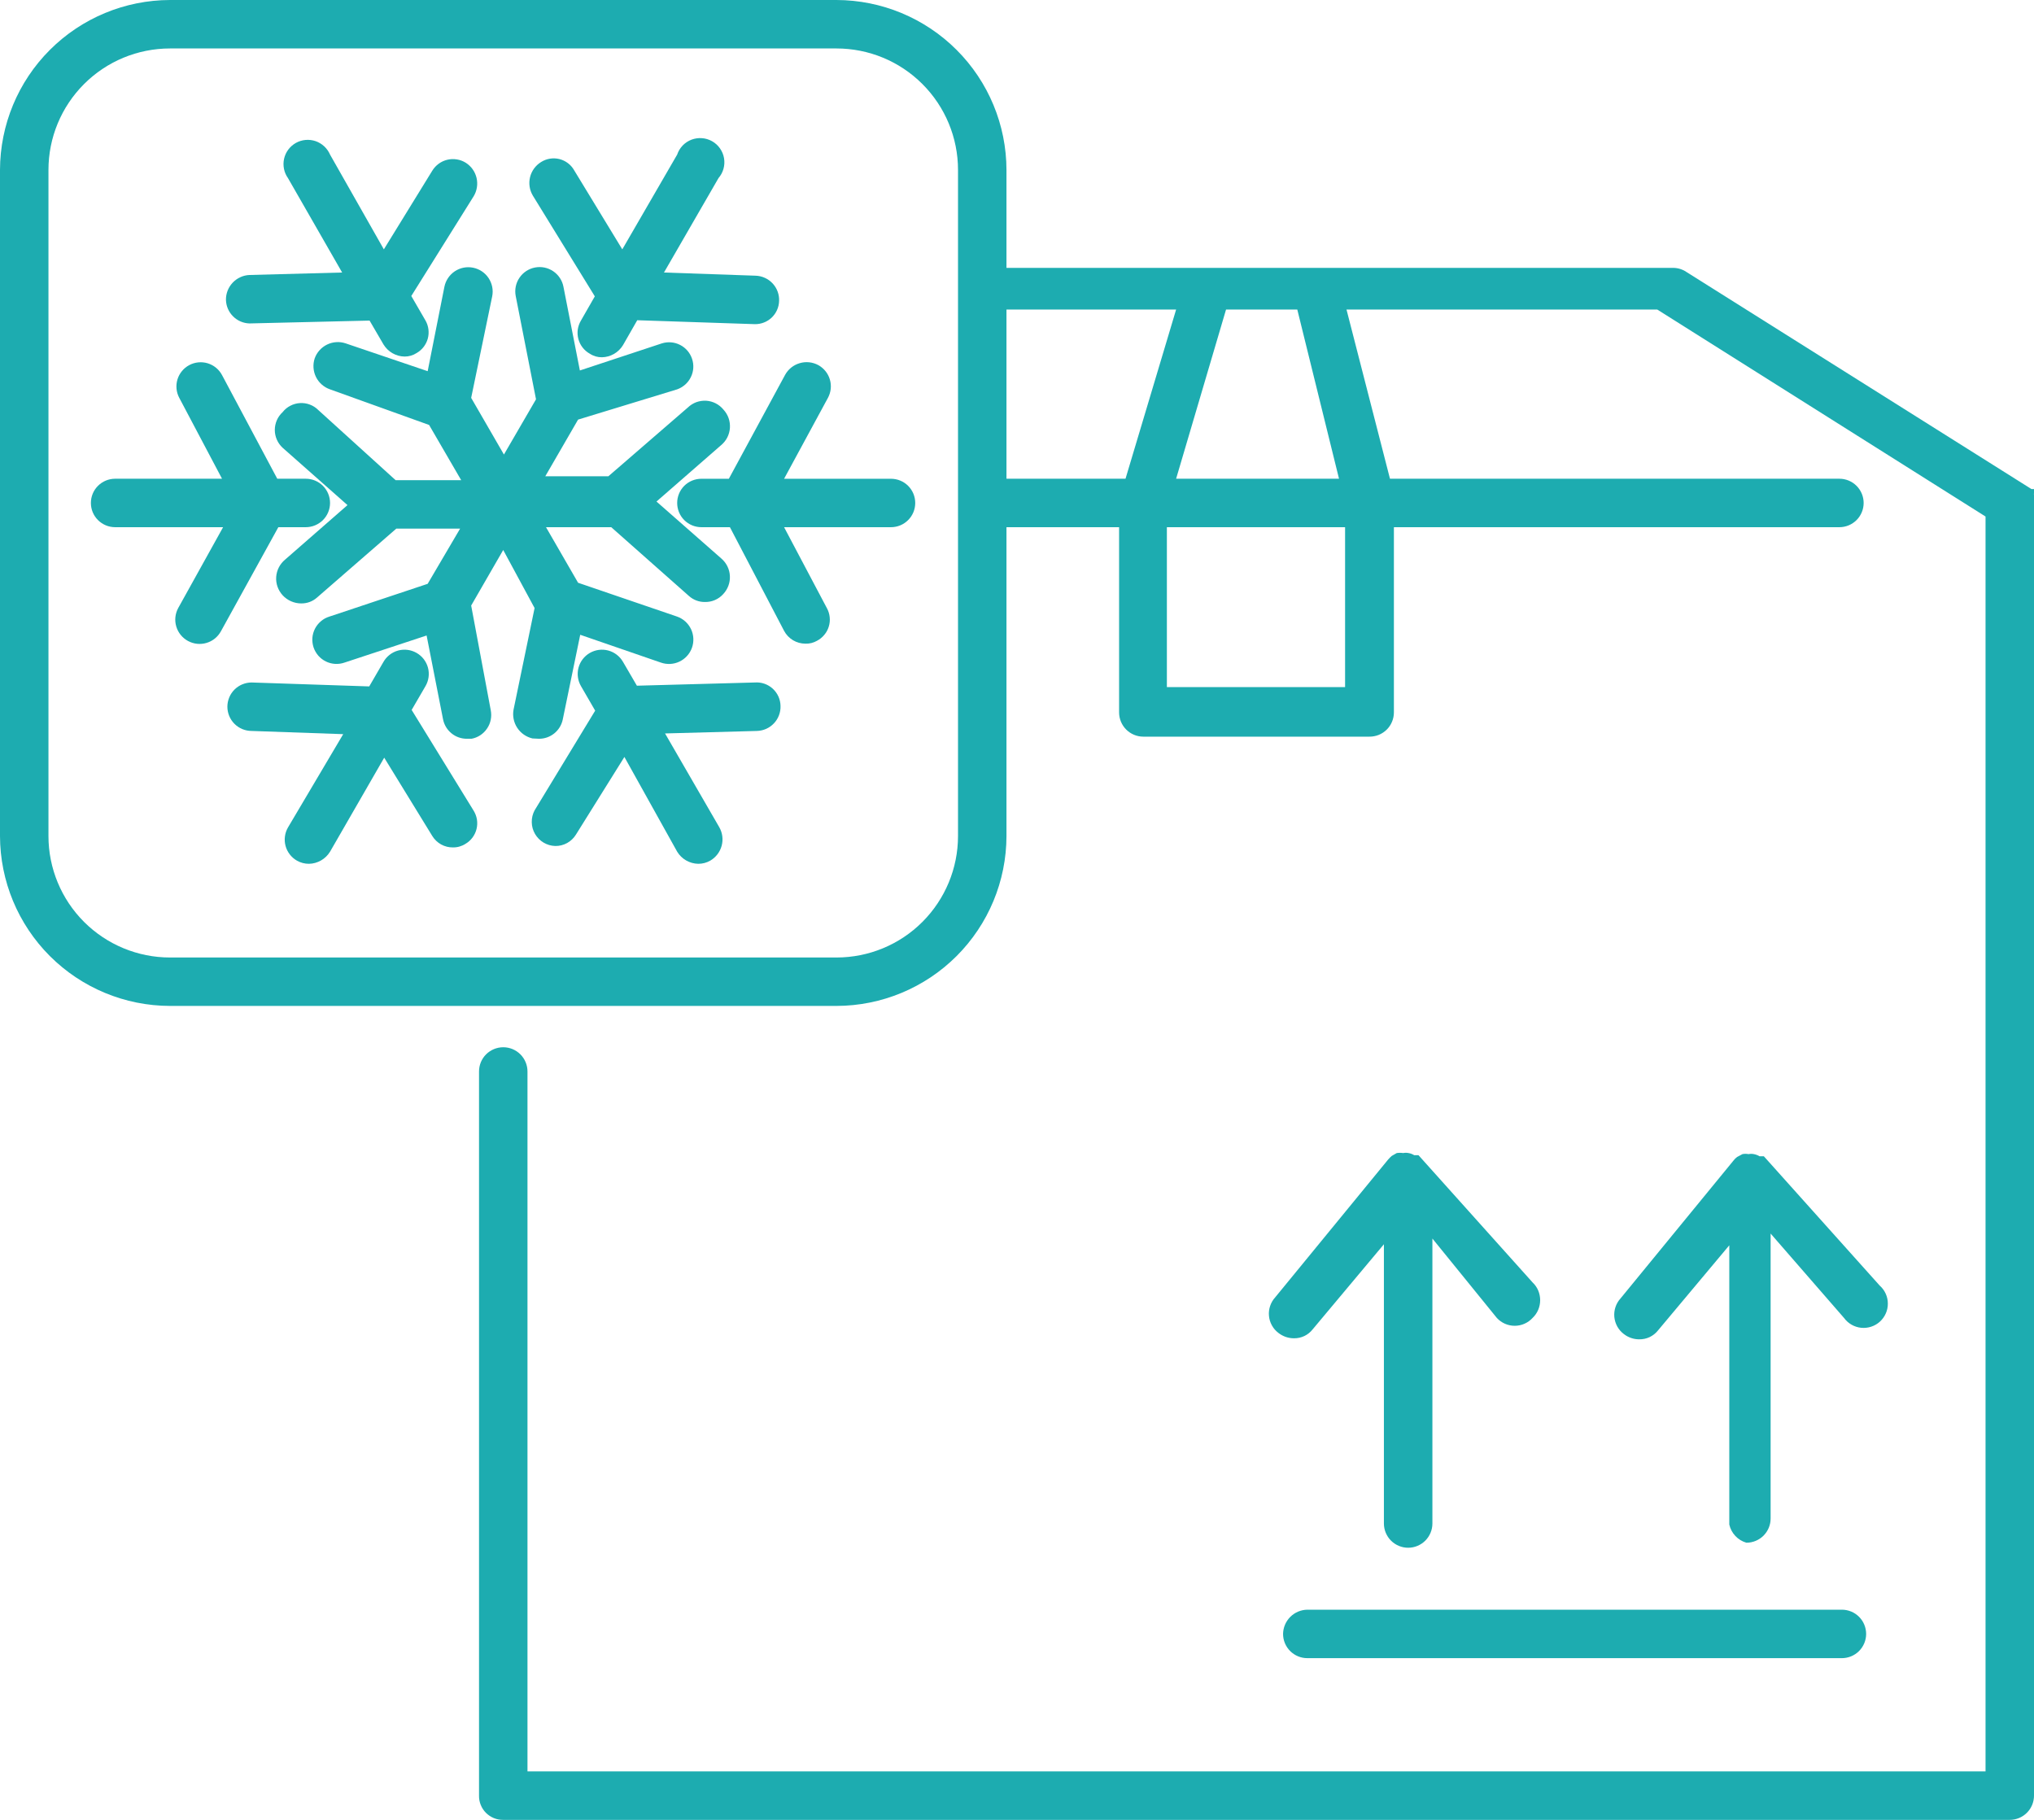 <svg width="57" height="51" viewBox="0 0 57 51" fill="none" xmlns="http://www.w3.org/2000/svg">
<path d="M16.669 8.305L16.28 8.984C16.234 9.061 16.204 9.147 16.191 9.235C16.179 9.324 16.185 9.415 16.208 9.501C16.231 9.588 16.272 9.669 16.327 9.74C16.382 9.81 16.451 9.869 16.53 9.913C16.63 9.979 16.749 10.014 16.869 10.012C16.988 10.01 17.104 9.977 17.207 9.918C17.31 9.859 17.396 9.774 17.458 9.673L17.858 8.974L21.154 9.084C21.33 9.087 21.5 9.02 21.627 8.899C21.754 8.777 21.828 8.611 21.833 8.435C21.837 8.345 21.823 8.255 21.792 8.171C21.761 8.086 21.713 8.009 21.652 7.943C21.591 7.877 21.517 7.824 21.435 7.787C21.353 7.749 21.264 7.729 21.174 7.726L18.607 7.637L20.135 4.991C20.201 4.915 20.248 4.826 20.275 4.729C20.302 4.633 20.307 4.531 20.29 4.433C20.273 4.334 20.234 4.24 20.176 4.158C20.119 4.076 20.044 4.008 19.956 3.958C19.869 3.909 19.772 3.879 19.672 3.872C19.572 3.864 19.472 3.879 19.378 3.914C19.284 3.95 19.2 4.006 19.13 4.078C19.061 4.151 19.009 4.237 18.977 4.332L17.439 6.988L16.09 4.772C16.046 4.694 15.986 4.626 15.915 4.572C15.844 4.518 15.762 4.479 15.675 4.457C15.588 4.436 15.498 4.432 15.409 4.447C15.321 4.461 15.237 4.494 15.161 4.542C15.008 4.637 14.897 4.789 14.854 4.964C14.811 5.14 14.839 5.325 14.931 5.48L16.669 8.305Z" fill="#1DACB0"/>
<path d="M24.969 13.417H21.973L23.201 11.151C23.287 10.993 23.307 10.808 23.256 10.636C23.206 10.464 23.089 10.319 22.932 10.232C22.773 10.146 22.586 10.126 22.412 10.177C22.238 10.227 22.091 10.344 22.003 10.502L20.425 13.417H19.656C19.476 13.417 19.303 13.488 19.175 13.615C19.048 13.743 18.977 13.915 18.977 14.095C18.977 14.275 19.048 14.448 19.175 14.575C19.303 14.703 19.476 14.774 19.656 14.774H20.455L21.973 17.679C22.031 17.788 22.117 17.878 22.223 17.942C22.328 18.005 22.449 18.038 22.572 18.038C22.684 18.042 22.795 18.014 22.892 17.959C22.971 17.918 23.042 17.861 23.099 17.792C23.157 17.724 23.2 17.644 23.226 17.558C23.252 17.473 23.261 17.383 23.251 17.294C23.242 17.205 23.215 17.119 23.171 17.04L21.973 14.774H24.969C25.149 14.774 25.322 14.703 25.449 14.575C25.577 14.448 25.648 14.275 25.648 14.095C25.648 13.915 25.577 13.743 25.449 13.615C25.322 13.488 25.149 13.417 24.969 13.417Z" fill="#1DACB0"/>
<path d="M21.154 19.126L17.848 19.216L17.458 18.547C17.368 18.391 17.22 18.277 17.046 18.23C16.872 18.183 16.686 18.208 16.529 18.298C16.373 18.388 16.259 18.536 16.212 18.71C16.166 18.884 16.19 19.07 16.28 19.226L16.679 19.915L14.981 22.71C14.927 22.812 14.899 22.926 14.902 23.042C14.903 23.157 14.935 23.27 14.993 23.37C15.051 23.47 15.134 23.554 15.233 23.613C15.332 23.672 15.445 23.705 15.561 23.708C15.677 23.71 15.791 23.681 15.893 23.625C15.994 23.569 16.079 23.488 16.14 23.389L17.498 21.213L18.977 23.868C19.038 23.969 19.125 24.054 19.228 24.113C19.331 24.172 19.447 24.205 19.566 24.207C19.685 24.208 19.802 24.177 19.905 24.118C20.062 24.026 20.177 23.876 20.224 23.7C20.271 23.524 20.246 23.337 20.155 23.179L18.637 20.554L21.214 20.484C21.303 20.481 21.391 20.461 21.472 20.425C21.554 20.388 21.627 20.336 21.688 20.271C21.75 20.206 21.797 20.13 21.829 20.047C21.861 19.963 21.876 19.874 21.873 19.785C21.872 19.694 21.852 19.604 21.815 19.52C21.777 19.437 21.723 19.362 21.656 19.3C21.589 19.239 21.509 19.191 21.423 19.161C21.337 19.131 21.245 19.119 21.154 19.126Z" fill="#1DACB0"/>
<path d="M15.101 20.703C15.258 20.705 15.41 20.651 15.532 20.553C15.654 20.455 15.738 20.318 15.77 20.165L16.26 17.789L18.517 18.567C18.688 18.628 18.876 18.619 19.04 18.541C19.204 18.463 19.33 18.324 19.391 18.153C19.452 17.982 19.442 17.794 19.365 17.631C19.287 17.467 19.147 17.34 18.977 17.28L16.2 16.331L15.301 14.774H17.129L19.306 16.701C19.429 16.812 19.59 16.873 19.756 16.87C19.851 16.872 19.946 16.854 20.034 16.816C20.122 16.778 20.201 16.722 20.265 16.651C20.329 16.583 20.38 16.503 20.412 16.415C20.445 16.328 20.459 16.234 20.454 16.141C20.45 16.047 20.426 15.956 20.385 15.872C20.344 15.788 20.286 15.713 20.215 15.652L18.397 14.055L20.205 12.478C20.277 12.419 20.337 12.345 20.38 12.262C20.423 12.178 20.448 12.087 20.455 11.994C20.461 11.9 20.449 11.807 20.418 11.718C20.387 11.63 20.338 11.549 20.275 11.48C20.215 11.407 20.142 11.347 20.058 11.304C19.974 11.261 19.883 11.236 19.789 11.23C19.695 11.225 19.601 11.239 19.512 11.271C19.424 11.304 19.344 11.355 19.276 11.42L17.049 13.347H15.281L16.2 11.759L18.977 10.911C19.144 10.851 19.282 10.729 19.36 10.569C19.439 10.409 19.451 10.225 19.394 10.056C19.338 9.887 19.218 9.747 19.059 9.666C18.901 9.585 18.717 9.57 18.547 9.623L16.25 10.382L15.79 8.036C15.773 7.948 15.739 7.864 15.69 7.79C15.64 7.715 15.577 7.651 15.503 7.601C15.353 7.5 15.169 7.462 14.991 7.497C14.814 7.531 14.657 7.635 14.556 7.785C14.455 7.934 14.418 8.118 14.452 8.295L15.021 11.19L14.122 12.738L13.204 11.15L13.793 8.305C13.829 8.128 13.792 7.944 13.692 7.793C13.592 7.642 13.436 7.538 13.258 7.502C13.081 7.466 12.897 7.502 12.746 7.602C12.595 7.703 12.49 7.859 12.454 8.036L11.985 10.402L9.688 9.623C9.517 9.565 9.33 9.577 9.168 9.655C9.005 9.734 8.88 9.873 8.819 10.042C8.762 10.214 8.775 10.402 8.855 10.565C8.935 10.727 9.077 10.852 9.248 10.911L12.025 11.909L12.924 13.456H11.086L8.919 11.49C8.852 11.423 8.772 11.371 8.683 11.338C8.595 11.304 8.5 11.29 8.406 11.296C8.312 11.301 8.22 11.327 8.136 11.371C8.052 11.414 7.978 11.475 7.92 11.55C7.851 11.613 7.796 11.69 7.758 11.776C7.721 11.862 7.701 11.955 7.701 12.049C7.701 12.143 7.721 12.235 7.758 12.321C7.796 12.407 7.851 12.484 7.92 12.548L9.738 14.155L7.99 15.682C7.918 15.742 7.858 15.816 7.815 15.899C7.772 15.982 7.747 16.073 7.74 16.166C7.733 16.26 7.746 16.354 7.777 16.442C7.808 16.53 7.857 16.612 7.92 16.681C7.986 16.753 8.066 16.81 8.156 16.85C8.245 16.889 8.342 16.91 8.439 16.91C8.601 16.913 8.757 16.857 8.879 16.75L11.106 14.814H12.894L11.985 16.361L9.228 17.28C9.142 17.307 9.062 17.35 8.994 17.409C8.925 17.467 8.868 17.538 8.827 17.618C8.786 17.699 8.761 17.786 8.754 17.876C8.748 17.966 8.759 18.056 8.787 18.142C8.816 18.227 8.861 18.306 8.92 18.374C8.98 18.442 9.052 18.498 9.133 18.537C9.214 18.577 9.303 18.6 9.393 18.605C9.483 18.61 9.573 18.597 9.658 18.567L11.955 17.809L12.415 20.154C12.445 20.309 12.528 20.449 12.65 20.549C12.772 20.65 12.926 20.704 13.084 20.703H13.213C13.302 20.687 13.385 20.653 13.46 20.604C13.535 20.554 13.599 20.491 13.649 20.416C13.7 20.342 13.735 20.259 13.752 20.171C13.77 20.083 13.77 19.993 13.753 19.905L13.204 16.97L14.102 15.413L14.981 17.04L14.392 19.885C14.359 20.062 14.396 20.245 14.494 20.395C14.593 20.546 14.746 20.653 14.921 20.694L15.101 20.703Z" fill="#1DACB0"/>
<path d="M11.536 19.895L11.925 19.226C12.015 19.07 12.04 18.884 11.993 18.71C11.946 18.536 11.832 18.388 11.676 18.298C11.519 18.208 11.334 18.183 11.159 18.23C10.985 18.277 10.837 18.391 10.747 18.547L10.347 19.236L7.051 19.126C6.962 19.126 6.874 19.144 6.791 19.178C6.709 19.212 6.634 19.262 6.571 19.325C6.508 19.388 6.458 19.463 6.424 19.545C6.39 19.628 6.372 19.716 6.372 19.805C6.372 19.894 6.39 19.983 6.424 20.065C6.458 20.147 6.508 20.222 6.571 20.285C6.634 20.348 6.709 20.398 6.791 20.432C6.874 20.466 6.962 20.484 7.051 20.484L9.618 20.574L8.07 23.189C8.025 23.267 7.996 23.352 7.985 23.44C7.973 23.529 7.979 23.619 8.002 23.705C8.025 23.791 8.065 23.872 8.12 23.943C8.174 24.014 8.242 24.073 8.32 24.118C8.423 24.177 8.54 24.208 8.659 24.207C8.778 24.205 8.894 24.172 8.997 24.113C9.1 24.054 9.187 23.969 9.249 23.868L10.767 21.233L12.115 23.429C12.176 23.528 12.261 23.609 12.362 23.665C12.464 23.721 12.578 23.75 12.694 23.748C12.818 23.75 12.94 23.715 13.044 23.648C13.121 23.603 13.188 23.543 13.241 23.472C13.294 23.4 13.333 23.319 13.354 23.233C13.376 23.146 13.379 23.056 13.366 22.968C13.352 22.88 13.32 22.796 13.274 22.72L11.536 19.895Z" fill="#1DACB0"/>
<path d="M8.569 14.774C8.75 14.774 8.922 14.702 9.05 14.575C9.177 14.448 9.249 14.275 9.249 14.095C9.249 13.915 9.177 13.742 9.05 13.615C8.922 13.488 8.75 13.416 8.569 13.416H7.77L6.222 10.511C6.18 10.433 6.123 10.363 6.054 10.306C5.986 10.25 5.906 10.207 5.821 10.181C5.649 10.129 5.462 10.147 5.303 10.232C5.145 10.316 5.026 10.461 4.973 10.633C4.921 10.805 4.939 10.991 5.024 11.15L6.222 13.416H3.226C3.046 13.416 2.873 13.488 2.746 13.615C2.618 13.742 2.547 13.915 2.547 14.095C2.547 14.275 2.618 14.448 2.746 14.575C2.873 14.702 3.046 14.774 3.226 14.774H6.252L4.994 17.04C4.908 17.199 4.888 17.385 4.94 17.558C4.991 17.731 5.11 17.877 5.269 17.963C5.427 18.049 5.614 18.069 5.787 18.017C5.961 17.966 6.106 17.847 6.192 17.689L7.8 14.774H8.569Z" fill="#1DACB0"/>
<path d="M6.991 9.064L10.357 8.984L10.747 9.653C10.809 9.754 10.895 9.839 10.998 9.898C11.101 9.957 11.217 9.99 11.336 9.992C11.457 9.993 11.575 9.959 11.676 9.893C11.829 9.805 11.941 9.66 11.988 9.49C12.034 9.32 12.012 9.138 11.925 8.984L11.526 8.295L13.274 5.5C13.367 5.346 13.396 5.162 13.355 4.986C13.314 4.811 13.206 4.659 13.054 4.562C12.978 4.514 12.893 4.482 12.805 4.468C12.716 4.453 12.626 4.456 12.539 4.476C12.451 4.497 12.369 4.534 12.296 4.587C12.224 4.639 12.162 4.705 12.115 4.782L10.757 6.988L9.249 4.332C9.211 4.245 9.156 4.166 9.086 4.101C9.016 4.036 8.933 3.986 8.843 3.955C8.753 3.925 8.657 3.913 8.562 3.922C8.467 3.93 8.375 3.959 8.292 4.005C8.209 4.052 8.136 4.115 8.079 4.192C8.022 4.268 7.982 4.356 7.961 4.449C7.94 4.542 7.939 4.638 7.958 4.732C7.976 4.825 8.015 4.913 8.07 4.991L9.588 7.637L6.991 7.706C6.812 7.714 6.643 7.792 6.52 7.922C6.397 8.053 6.329 8.226 6.332 8.405C6.337 8.578 6.408 8.743 6.531 8.865C6.653 8.988 6.818 9.059 6.991 9.064Z" fill="#1DACB0"/>
<path d="M57 14.085C57 14.085 57 14.085 57 14.005C57 14.005 57 14.005 57 13.945V13.876C56.997 13.856 56.997 13.835 57 13.816V13.766V13.706H56.93L47.252 7.617C47.145 7.546 47.02 7.508 46.892 7.507H28.205V4.762C28.203 3.5 27.7 2.29 26.807 1.398C25.914 0.505 24.704 0.003 23.441 0L4.764 0C3.501 0.003 2.291 0.505 1.398 1.398C0.505 2.29 0.003 3.5 0 4.762V23.429C0.003 24.691 0.505 25.9 1.398 26.793C2.291 27.685 3.501 28.188 4.764 28.19H23.441C24.704 28.188 25.914 27.685 26.807 26.793C27.7 25.9 28.203 24.691 28.205 23.429V14.774H31.361V19.965C31.361 20.145 31.433 20.317 31.56 20.445C31.688 20.572 31.86 20.644 32.041 20.644H38.373C38.463 20.645 38.552 20.628 38.636 20.595C38.719 20.561 38.795 20.512 38.86 20.448C38.924 20.385 38.975 20.31 39.009 20.227C39.044 20.144 39.062 20.055 39.062 19.965V14.774H51.547C51.727 14.774 51.9 14.702 52.027 14.575C52.154 14.448 52.226 14.275 52.226 14.095C52.226 13.915 52.154 13.742 52.027 13.615C51.9 13.488 51.727 13.416 51.547 13.416H38.952L37.734 8.675H46.443L55.642 14.475V49.642H14.782V30.027C14.782 29.847 14.71 29.674 14.583 29.547C14.456 29.42 14.283 29.348 14.103 29.348C13.923 29.348 13.75 29.42 13.622 29.547C13.495 29.674 13.424 29.847 13.424 30.027V50.321C13.422 50.411 13.439 50.5 13.473 50.583C13.506 50.666 13.556 50.741 13.619 50.804C13.683 50.867 13.758 50.917 13.841 50.951C13.924 50.985 14.013 51.001 14.103 51H56.321C56.501 51 56.674 50.928 56.801 50.801C56.928 50.674 57 50.501 57 50.321V14.095V14.085ZM26.847 23.429C26.847 24.331 26.488 25.197 25.849 25.836C25.211 26.474 24.345 26.833 23.441 26.833H4.764C3.861 26.833 2.995 26.474 2.356 25.836C1.717 25.197 1.358 24.331 1.358 23.429V4.762C1.358 3.859 1.717 2.993 2.356 2.355C2.995 1.716 3.861 1.358 4.764 1.358H23.441C24.345 1.358 25.211 1.716 25.849 2.355C26.488 2.993 26.847 3.859 26.847 4.762V23.429ZM34.358 8.675H36.355L37.524 13.416H32.959L34.358 8.675ZM31.541 13.416H28.205V8.675H32.959L31.541 13.416ZM37.694 19.256H32.7V14.774H37.694V19.256Z" fill="#1DACB0"/>
<path d="M35.956 45.789C35.956 45.969 36.028 46.142 36.155 46.269C36.282 46.396 36.455 46.468 36.635 46.468H51.617C51.706 46.468 51.794 46.45 51.877 46.416C51.959 46.382 52.034 46.332 52.097 46.269C52.16 46.206 52.21 46.131 52.244 46.049C52.278 45.967 52.296 45.878 52.296 45.789C52.296 45.7 52.278 45.612 52.244 45.529C52.21 45.447 52.16 45.372 52.097 45.309C52.034 45.246 51.959 45.196 51.877 45.162C51.794 45.128 51.706 45.11 51.617 45.11H36.635C36.456 45.113 36.285 45.185 36.158 45.312C36.031 45.439 35.959 45.61 35.956 45.789Z" fill="#1DACB0"/>
<path d="M48.94 43.233C49.12 43.233 49.293 43.162 49.42 43.035C49.548 42.907 49.619 42.735 49.619 42.555V34.569L51.677 36.935C51.733 37.012 51.805 37.076 51.887 37.123C51.97 37.171 52.062 37.2 52.157 37.21C52.252 37.219 52.347 37.209 52.438 37.179C52.529 37.149 52.612 37.101 52.682 37.037C52.753 36.972 52.809 36.894 52.847 36.807C52.886 36.719 52.905 36.625 52.904 36.53C52.904 36.434 52.883 36.34 52.844 36.254C52.804 36.167 52.747 36.089 52.675 36.026L49.429 32.403C49.429 32.403 49.429 32.403 49.379 32.403H49.309C49.26 32.374 49.206 32.354 49.15 32.343C49.1 32.333 49.049 32.333 49 32.343C48.944 32.332 48.886 32.332 48.83 32.343L48.68 32.423C48.642 32.451 48.608 32.484 48.58 32.522L45.414 36.386C45.351 36.455 45.302 36.537 45.272 36.627C45.242 36.716 45.231 36.811 45.239 36.904C45.248 36.998 45.276 37.09 45.321 37.172C45.367 37.255 45.429 37.327 45.504 37.384C45.627 37.48 45.778 37.533 45.934 37.533C46.035 37.535 46.136 37.514 46.228 37.471C46.319 37.427 46.4 37.364 46.463 37.284L48.461 34.898V42.724C48.488 42.844 48.547 42.955 48.631 43.044C48.715 43.134 48.822 43.199 48.94 43.233Z" fill="#1DACB0"/>
<path d="M39.751 32.373H39.691H39.631C39.582 32.343 39.528 32.322 39.471 32.313C39.422 32.303 39.371 32.303 39.322 32.313C39.262 32.304 39.201 32.304 39.142 32.313L39.002 32.393C38.966 32.424 38.933 32.457 38.902 32.493L35.736 36.356C35.672 36.426 35.624 36.508 35.594 36.597C35.564 36.686 35.552 36.781 35.561 36.875C35.569 36.969 35.597 37.06 35.643 37.142C35.688 37.225 35.751 37.297 35.826 37.354C35.952 37.452 36.106 37.505 36.265 37.504C36.365 37.505 36.464 37.483 36.554 37.44C36.644 37.397 36.723 37.333 36.785 37.254L38.782 34.869V42.695C38.782 42.875 38.854 43.047 38.981 43.175C39.109 43.302 39.281 43.374 39.462 43.374C39.642 43.374 39.814 43.302 39.942 43.175C40.069 43.047 40.141 42.875 40.141 42.695V34.709L41.948 36.935C42.012 37.004 42.089 37.059 42.175 37.097C42.261 37.134 42.354 37.154 42.448 37.154C42.542 37.154 42.635 37.134 42.72 37.097C42.806 37.059 42.884 37.004 42.947 36.935C43.015 36.871 43.069 36.793 43.106 36.707C43.142 36.622 43.161 36.529 43.161 36.436C43.161 36.343 43.142 36.25 43.106 36.164C43.069 36.078 43.015 36.001 42.947 35.937L39.751 32.373Z" fill="#1DACB0"/>
</svg>
